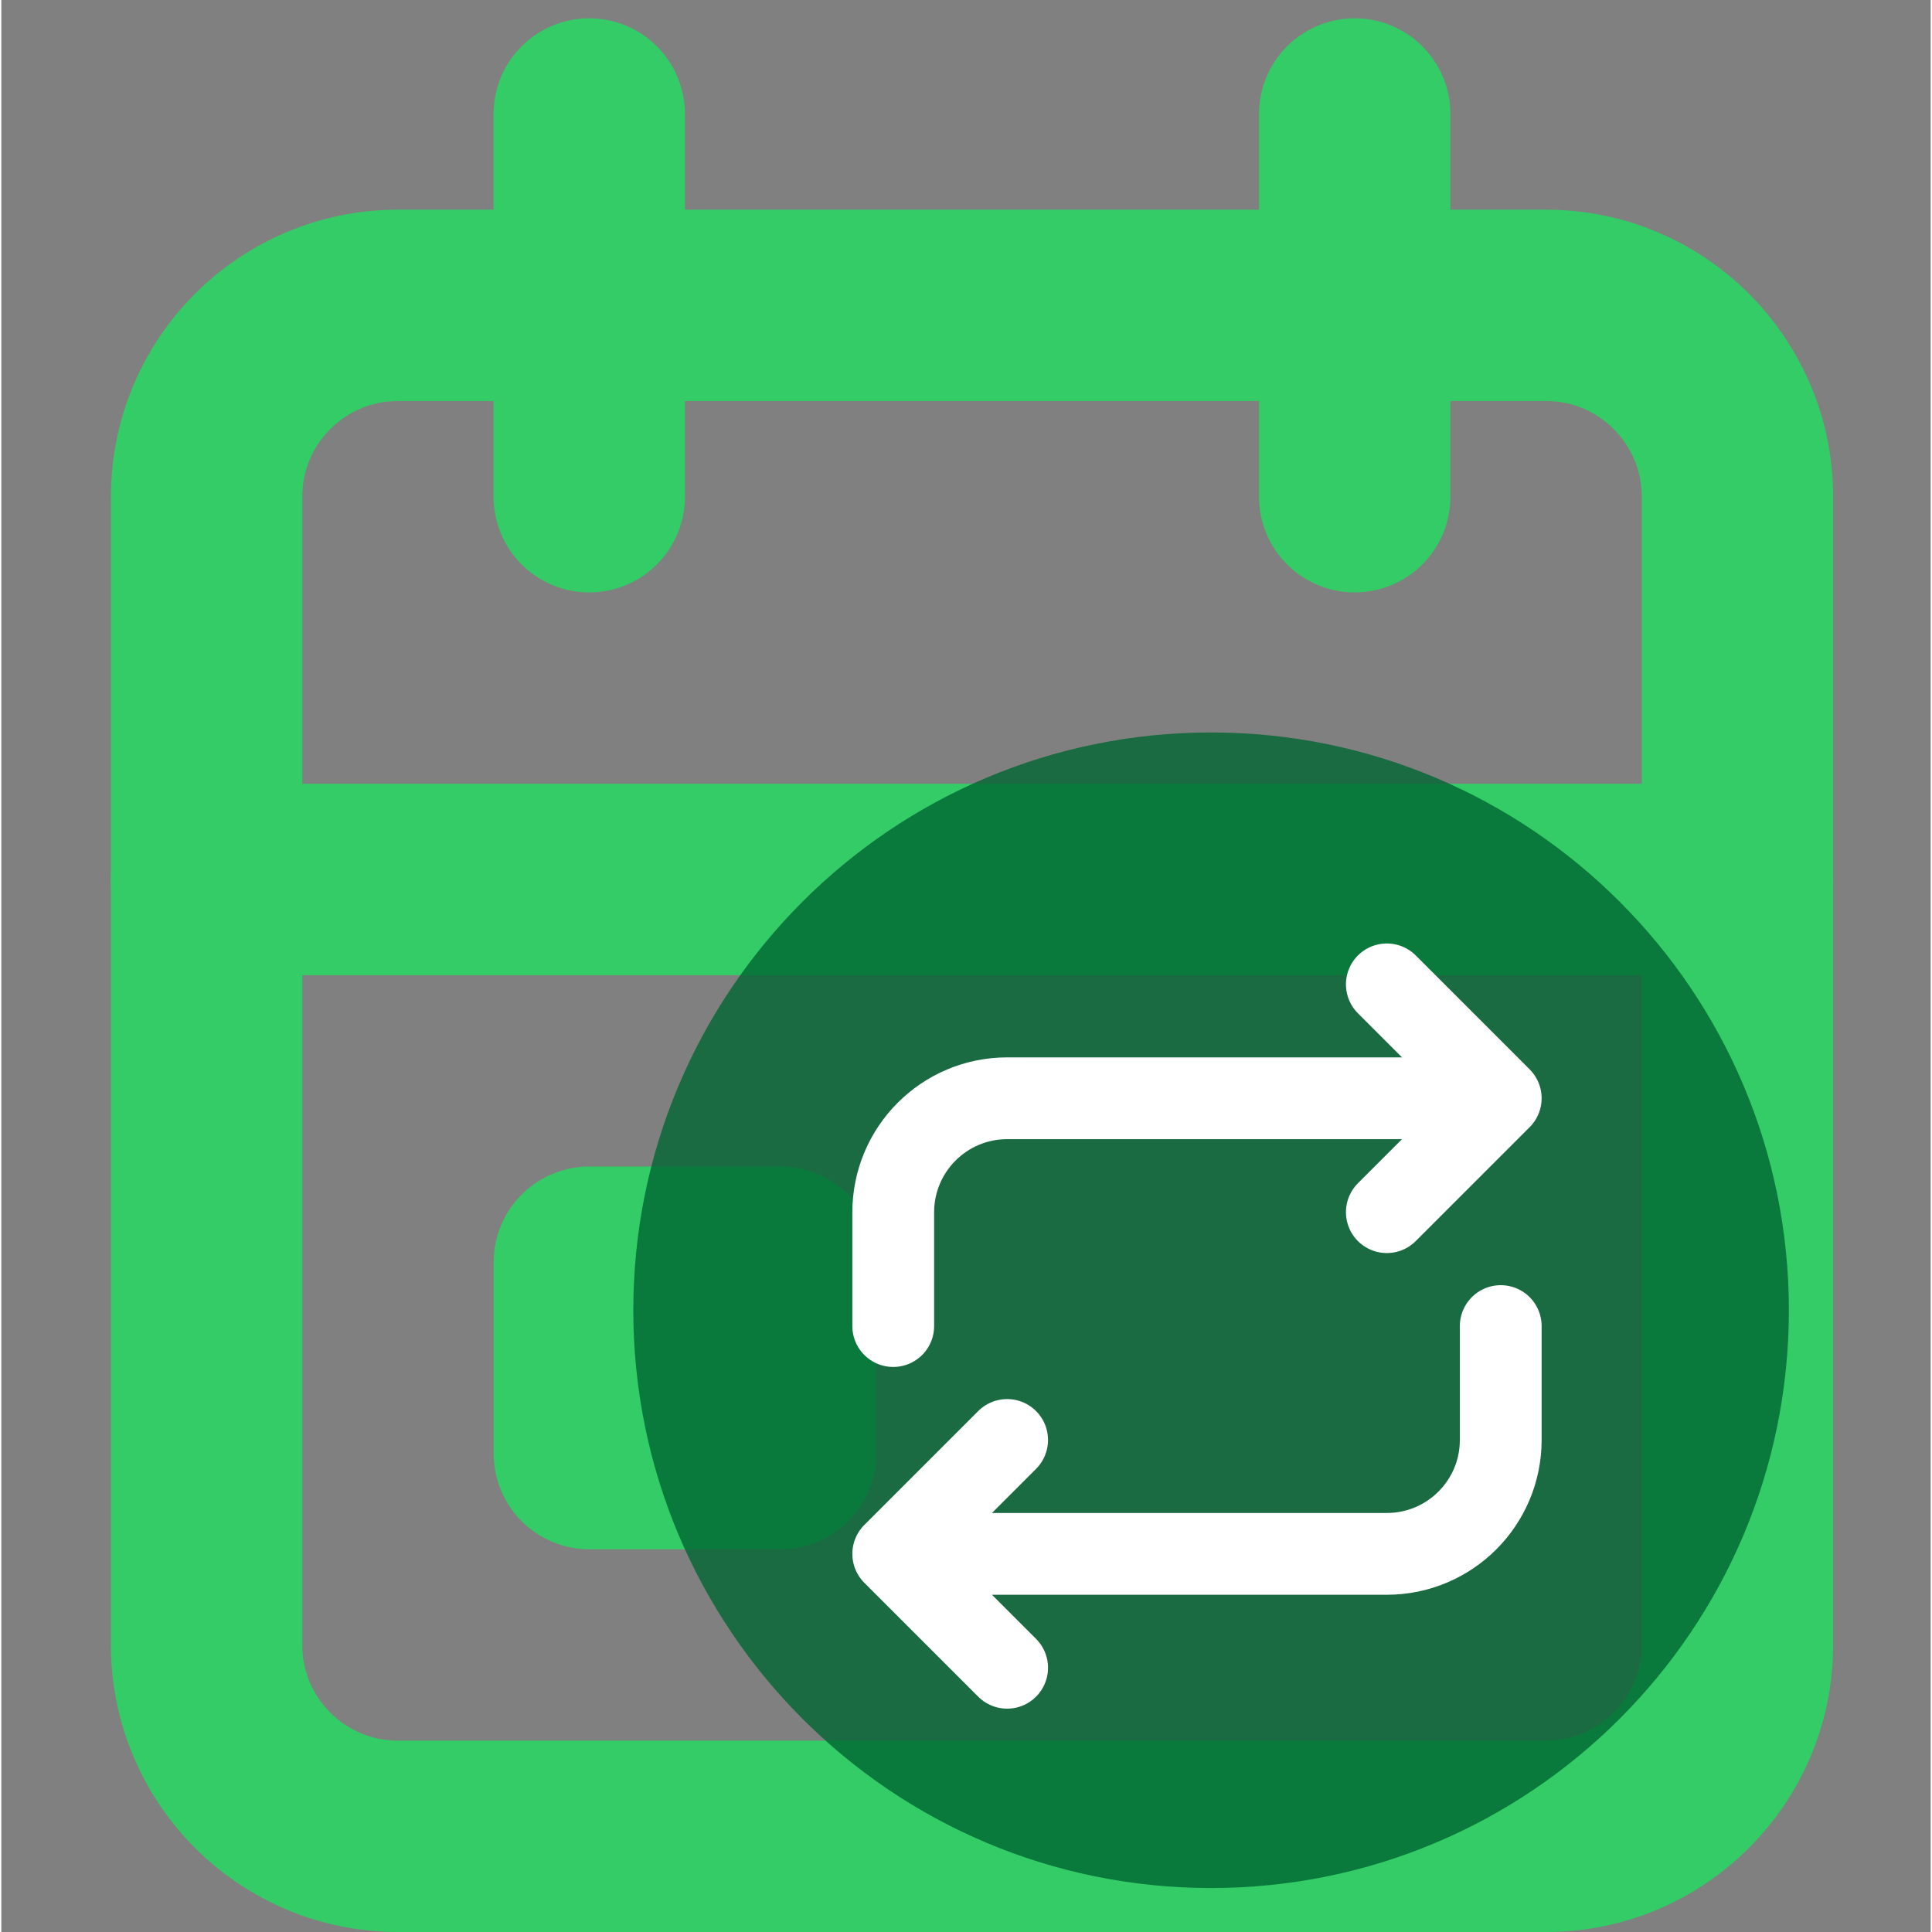 <?xml version="1.0" encoding="UTF-8"?>
<!DOCTYPE svg PUBLIC "-//W3C//DTD SVG 1.1//EN" "http://www.w3.org/Graphics/SVG/1.1/DTD/svg11.dtd">
<!-- Creator: CorelDRAW 2021 (64-Bit Not for commercial use) -->
<svg xmlns="http://www.w3.org/2000/svg" xml:space="preserve" width="197px" height="197px" version="1.1" style="shape-rendering:geometricPrecision; text-rendering:geometricPrecision; image-rendering:optimizeQuality; fill-rule:evenodd; clip-rule:evenodd"
viewBox="0 0 197 197.27"
 xmlns:xlink="http://www.w3.org/1999/xlink"
 xmlns:xodm="http://www.corel.com/coreldraw/odm/2003">
 <rect x="0" y="0" width="197" height="197.27" fill="#808080" stroke="none"/>
 <defs>
  <style type="text/css">
   <![CDATA[
    .str0 {stroke:#33CC66;stroke-width:19.54;stroke-linecap:round;stroke-linejoin:round;stroke-miterlimit:22.926}
    .str1 {stroke:white;stroke-width:8.35;stroke-linecap:round;stroke-linejoin:round;stroke-miterlimit:22.926}
    .fil0 {fill:none}
    .fil2 {fill:none}
    .fil1 {fill:#006633;fill-opacity:0.8}
   ]]>
  </style>
 </defs>
 <g id="Layer_x0020_1">
  <path class="fil0 str0" d="M40.5 31.18l117.23 0c10.79,0 19.54,8.75 19.54,19.54l0 117.24c0,10.79 -8.75,19.54 -19.54,19.54l-117.23 0c-10.8,0 -19.54,-8.75 -19.54,-19.54l0 -117.24c0,-10.79 8.74,-19.54 19.54,-19.54z"/>
  <line class="fil0 str0" x1="138.19" y1="11.64" x2="138.19" y2= "50.72" />
  <line class="fil0 str0" x1="60.03" y1="11.64" x2="60.03" y2= "50.72" />
  <line class="fil0 str0" x1="20.95" y1="89.8" x2="177.27" y2= "89.8" />
  <rect class="fil0 str0" x="60.04" y="128.88" width="19.54" height="19.54"/>
  <rect class="fil0" width="197" height="197"/>
  <path class="fil1" d="M123.52 74.79c32.59,0 59,26.41 59,58.99 0,32.59 -26.41,59 -59,59 -32.58,0 -58.99,-26.41 -58.99,-59 0,-32.58 26.41,-58.99 58.99,-58.99z"/>
  <g id="_2548556617536">
   <path class="fil2 str1" d="M91.07 135.4l0 -11.63c0.01,-6.42 5.21,-11.63 11.64,-11.63l50.39 0m-11.63 -11.63l11.63 11.63 -11.63 11.63"/>
   <path class="fil2 str1" d="M153.1 135.4l0 11.63c0,6.42 -5.21,11.63 -11.63,11.63l-50.4 0m11.63 11.63l-11.63 -11.63 11.63 -11.63"/>
  </g>
 </g>
</svg>
